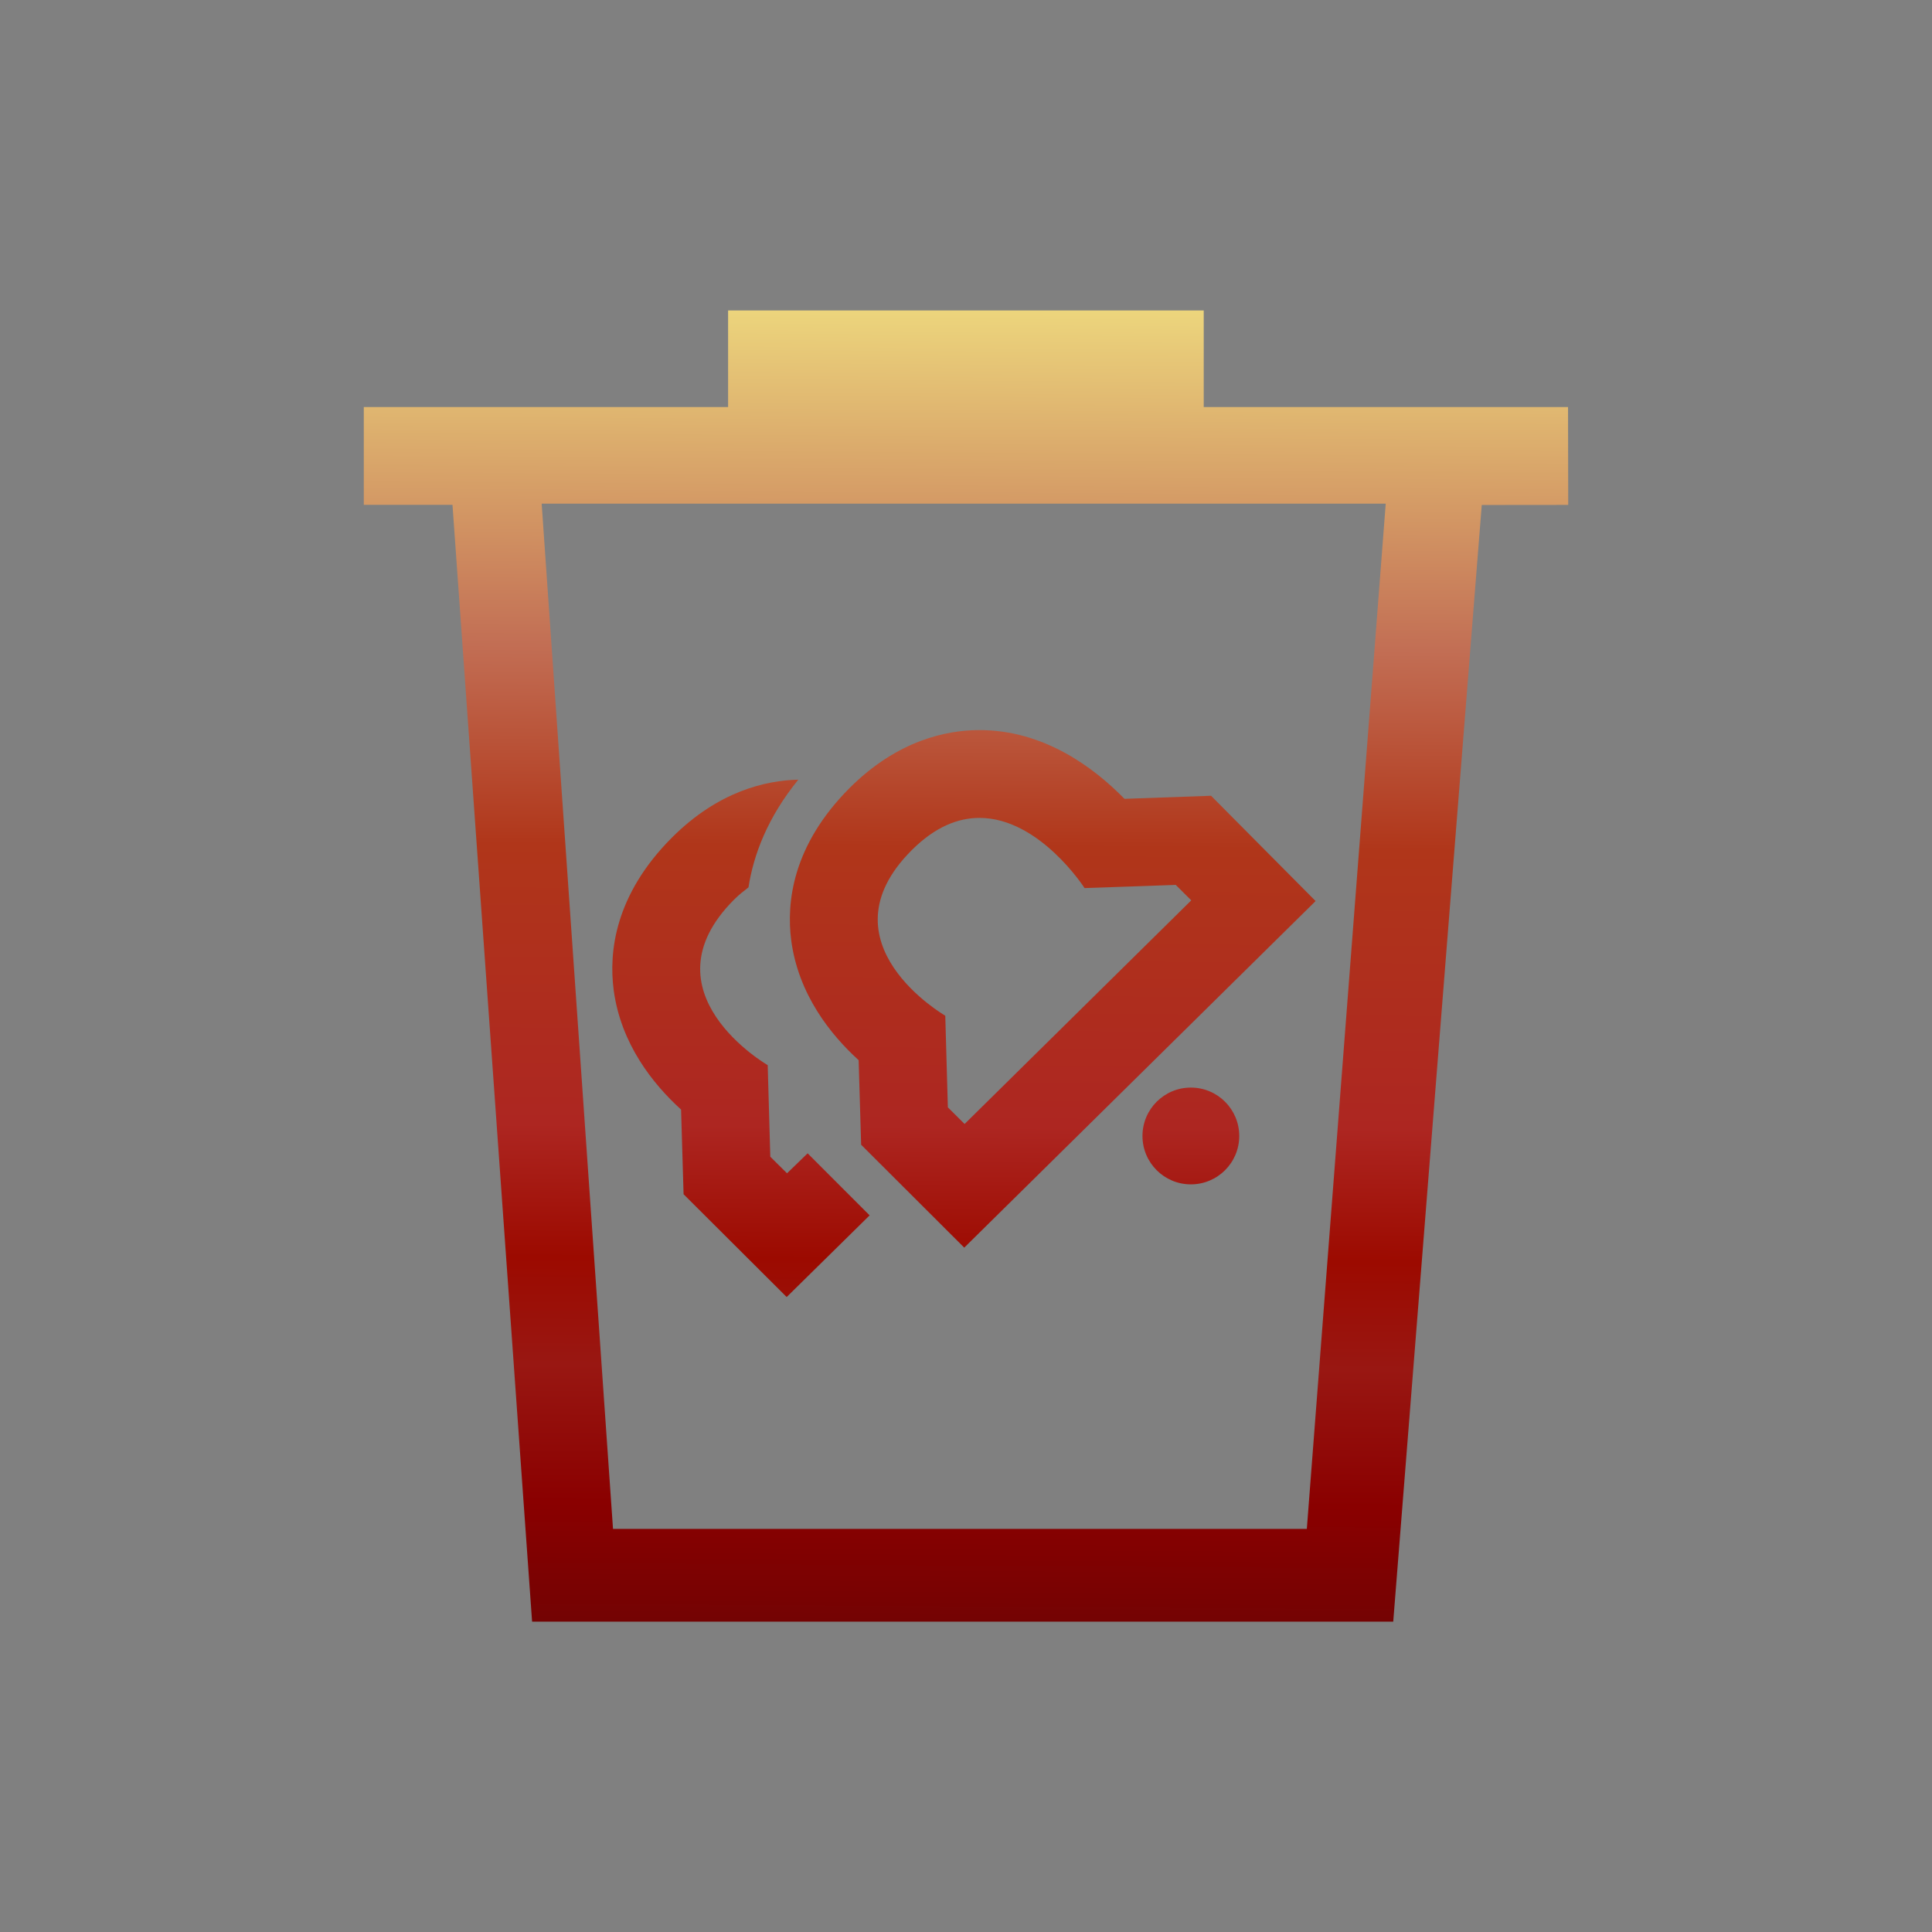 <?xml version="1.0" encoding="UTF-8"?>
<svg xmlns="http://www.w3.org/2000/svg" xmlns:xlink="http://www.w3.org/1999/xlink" contentScriptType="text/ecmascript" width="44" baseProfile="tiny" zoomAndPan="magnify" contentStyleType="text/css" viewBox="0 0 44 44" height="44" preserveAspectRatio="xMidYMid meet" version="1.1">
    <rect x="0" y="0" width="44" height="44" fill="#808080" stroke="none"/>
    <g>
        <rect width="44" fill="none" height="44"/>
        <g>
            <rect width="44" fill="none" height="44"/>
        </g>
        <g>
            <linearGradient x1="22.052" y1="2.57" x2="21.819" gradientUnits="userSpaceOnUse" y2="37.391" xlink:type="simple" xlink:actuate="onLoad" id="XMLID_5_" xlink:show="other">
                <stop stop-color="#ffffcf" offset="0"/>
                <stop stop-color="#f0de80" offset="0.11"/>
                <stop stop-color="#c26e54" offset="0.35"/>
                <stop stop-color="#b0361a" offset="0.48"/>
                <stop stop-color="#ad2621" offset="0.663"/>
                <stop stop-color="#9c0a00" offset="0.75"/>
                <stop stop-color="#991712" offset="0.82"/>
                <stop stop-color="#8a0000" offset="0.91"/>
                <stop stop-color="#730303" offset="0.99"/>
                <stop stop-color="#730303" offset="1"/>
            </linearGradient>
            <path fill="url(#XMLID_5_)" d="M 27.414 9.27 L 27.414 7.07 L 16.582 7.07 L 16.582 9.27 L 8.285 9.27 L 8.285 11.497 L 10.305 11.497 L 12.118 36.932 L 31.73 36.932 L 33.746 11.501 L 35.715 11.499 L 35.711 9.27 L 27.414 9.27 z M 29.762 34.82 L 13.961 34.82 L 12.336 11.47 L 31.559 11.47 L 29.762 34.82 z "/>
            <g>
                <linearGradient x1="24.097" y1="2.583" x2="23.864" gradientUnits="userSpaceOnUse" y2="37.405" xlink:type="simple" xlink:actuate="onLoad" id="XMLID_6_" xlink:show="other">
                    <stop stop-color="#ffffcf" offset="0"/>
                    <stop stop-color="#f0de80" offset="0.11"/>
                    <stop stop-color="#c26e54" offset="0.35"/>
                    <stop stop-color="#b0361a" offset="0.48"/>
                    <stop stop-color="#ad2621" offset="0.663"/>
                    <stop stop-color="#9c0a00" offset="0.75"/>
                    <stop stop-color="#991712" offset="0.82"/>
                    <stop stop-color="#8a0000" offset="0.91"/>
                    <stop stop-color="#730303" offset="0.99"/>
                    <stop stop-color="#730303" offset="1"/>
                </linearGradient>
                <path fill="url(#XMLID_6_)" d="M 22.307 18.627 C 23.676 18.627 24.7 20.225 24.7 20.225 C 24.7 20.225 24.7 20.225 24.702 20.225 C 24.759 20.225 26.777 20.153 26.777 20.153 L 27.13 20.505 L 21.968 25.598 L 21.587 25.219 L 21.528 23.132 C 21.528 23.132 18.655 21.474 20.762 19.364 C 21.299 18.826 21.824 18.627 22.307 18.627 M 22.307 16.627 C 21.561 16.627 20.442 16.856 19.348 17.947 C 18.045 19.254 17.907 20.556 18.02 21.42 C 18.184 22.649 18.915 23.563 19.555 24.145 L 19.612 26.071 L 21.96 28.414 L 29.962 20.521 L 27.581 18.123 C 27.581 18.123 26.144 18.174 25.609 18.193 C 24.91 17.477 23.773 16.627 22.307 16.627 L 22.307 16.627 z "/>
            </g>
            <linearGradient x1="27.276" y1="2.605" x2="27.044" gradientUnits="userSpaceOnUse" y2="37.426" xlink:type="simple" xlink:actuate="onLoad" id="XMLID_7_" xlink:show="other">
                <stop stop-color="#ffffcf" offset="0"/>
                <stop stop-color="#f0de80" offset="0.11"/>
                <stop stop-color="#c26e54" offset="0.35"/>
                <stop stop-color="#b0361a" offset="0.48"/>
                <stop stop-color="#ad2621" offset="0.663"/>
                <stop stop-color="#9c0a00" offset="0.75"/>
                <stop stop-color="#991712" offset="0.82"/>
                <stop stop-color="#8a0000" offset="0.91"/>
                <stop stop-color="#730303" offset="0.99"/>
                <stop stop-color="#730303" offset="1"/>
            </linearGradient>
            <circle fill="url(#XMLID_7_)" r="1.102" cx="27.121" cy="25.871"/>
            <linearGradient x1="17.024" y1="2.537" x2="16.792" gradientUnits="userSpaceOnUse" y2="37.358" xlink:type="simple" xlink:actuate="onLoad" id="XMLID_8_" xlink:show="other">
                <stop stop-color="#ffffcf" offset="0"/>
                <stop stop-color="#f0de80" offset="0.11"/>
                <stop stop-color="#c26e54" offset="0.35"/>
                <stop stop-color="#b0361a" offset="0.48"/>
                <stop stop-color="#ad2621" offset="0.663"/>
                <stop stop-color="#9c0a00" offset="0.75"/>
                <stop stop-color="#991712" offset="0.82"/>
                <stop stop-color="#8a0000" offset="0.91"/>
                <stop stop-color="#730303" offset="0.99"/>
                <stop stop-color="#730303" offset="1"/>
            </linearGradient>
            <path fill="url(#XMLID_8_)" d="M 18.393 26.266 L 17.924 26.721 L 17.543 26.344 L 17.484 24.258 C 17.484 24.258 14.611 22.598 16.718 20.488 C 16.827 20.379 16.937 20.293 17.046 20.209 C 17.163 19.459 17.484 18.613 18.181 17.756 C 17.437 17.774 16.359 18.02 15.304 19.074 C 14.001 20.379 13.863 21.681 13.976 22.547 C 14.14 23.776 14.871 24.688 15.511 25.27 L 15.568 27.198 L 17.916 29.539 L 19.805 27.679 L 18.393 26.266 z "/>
        </g>
    </g>
</svg>

